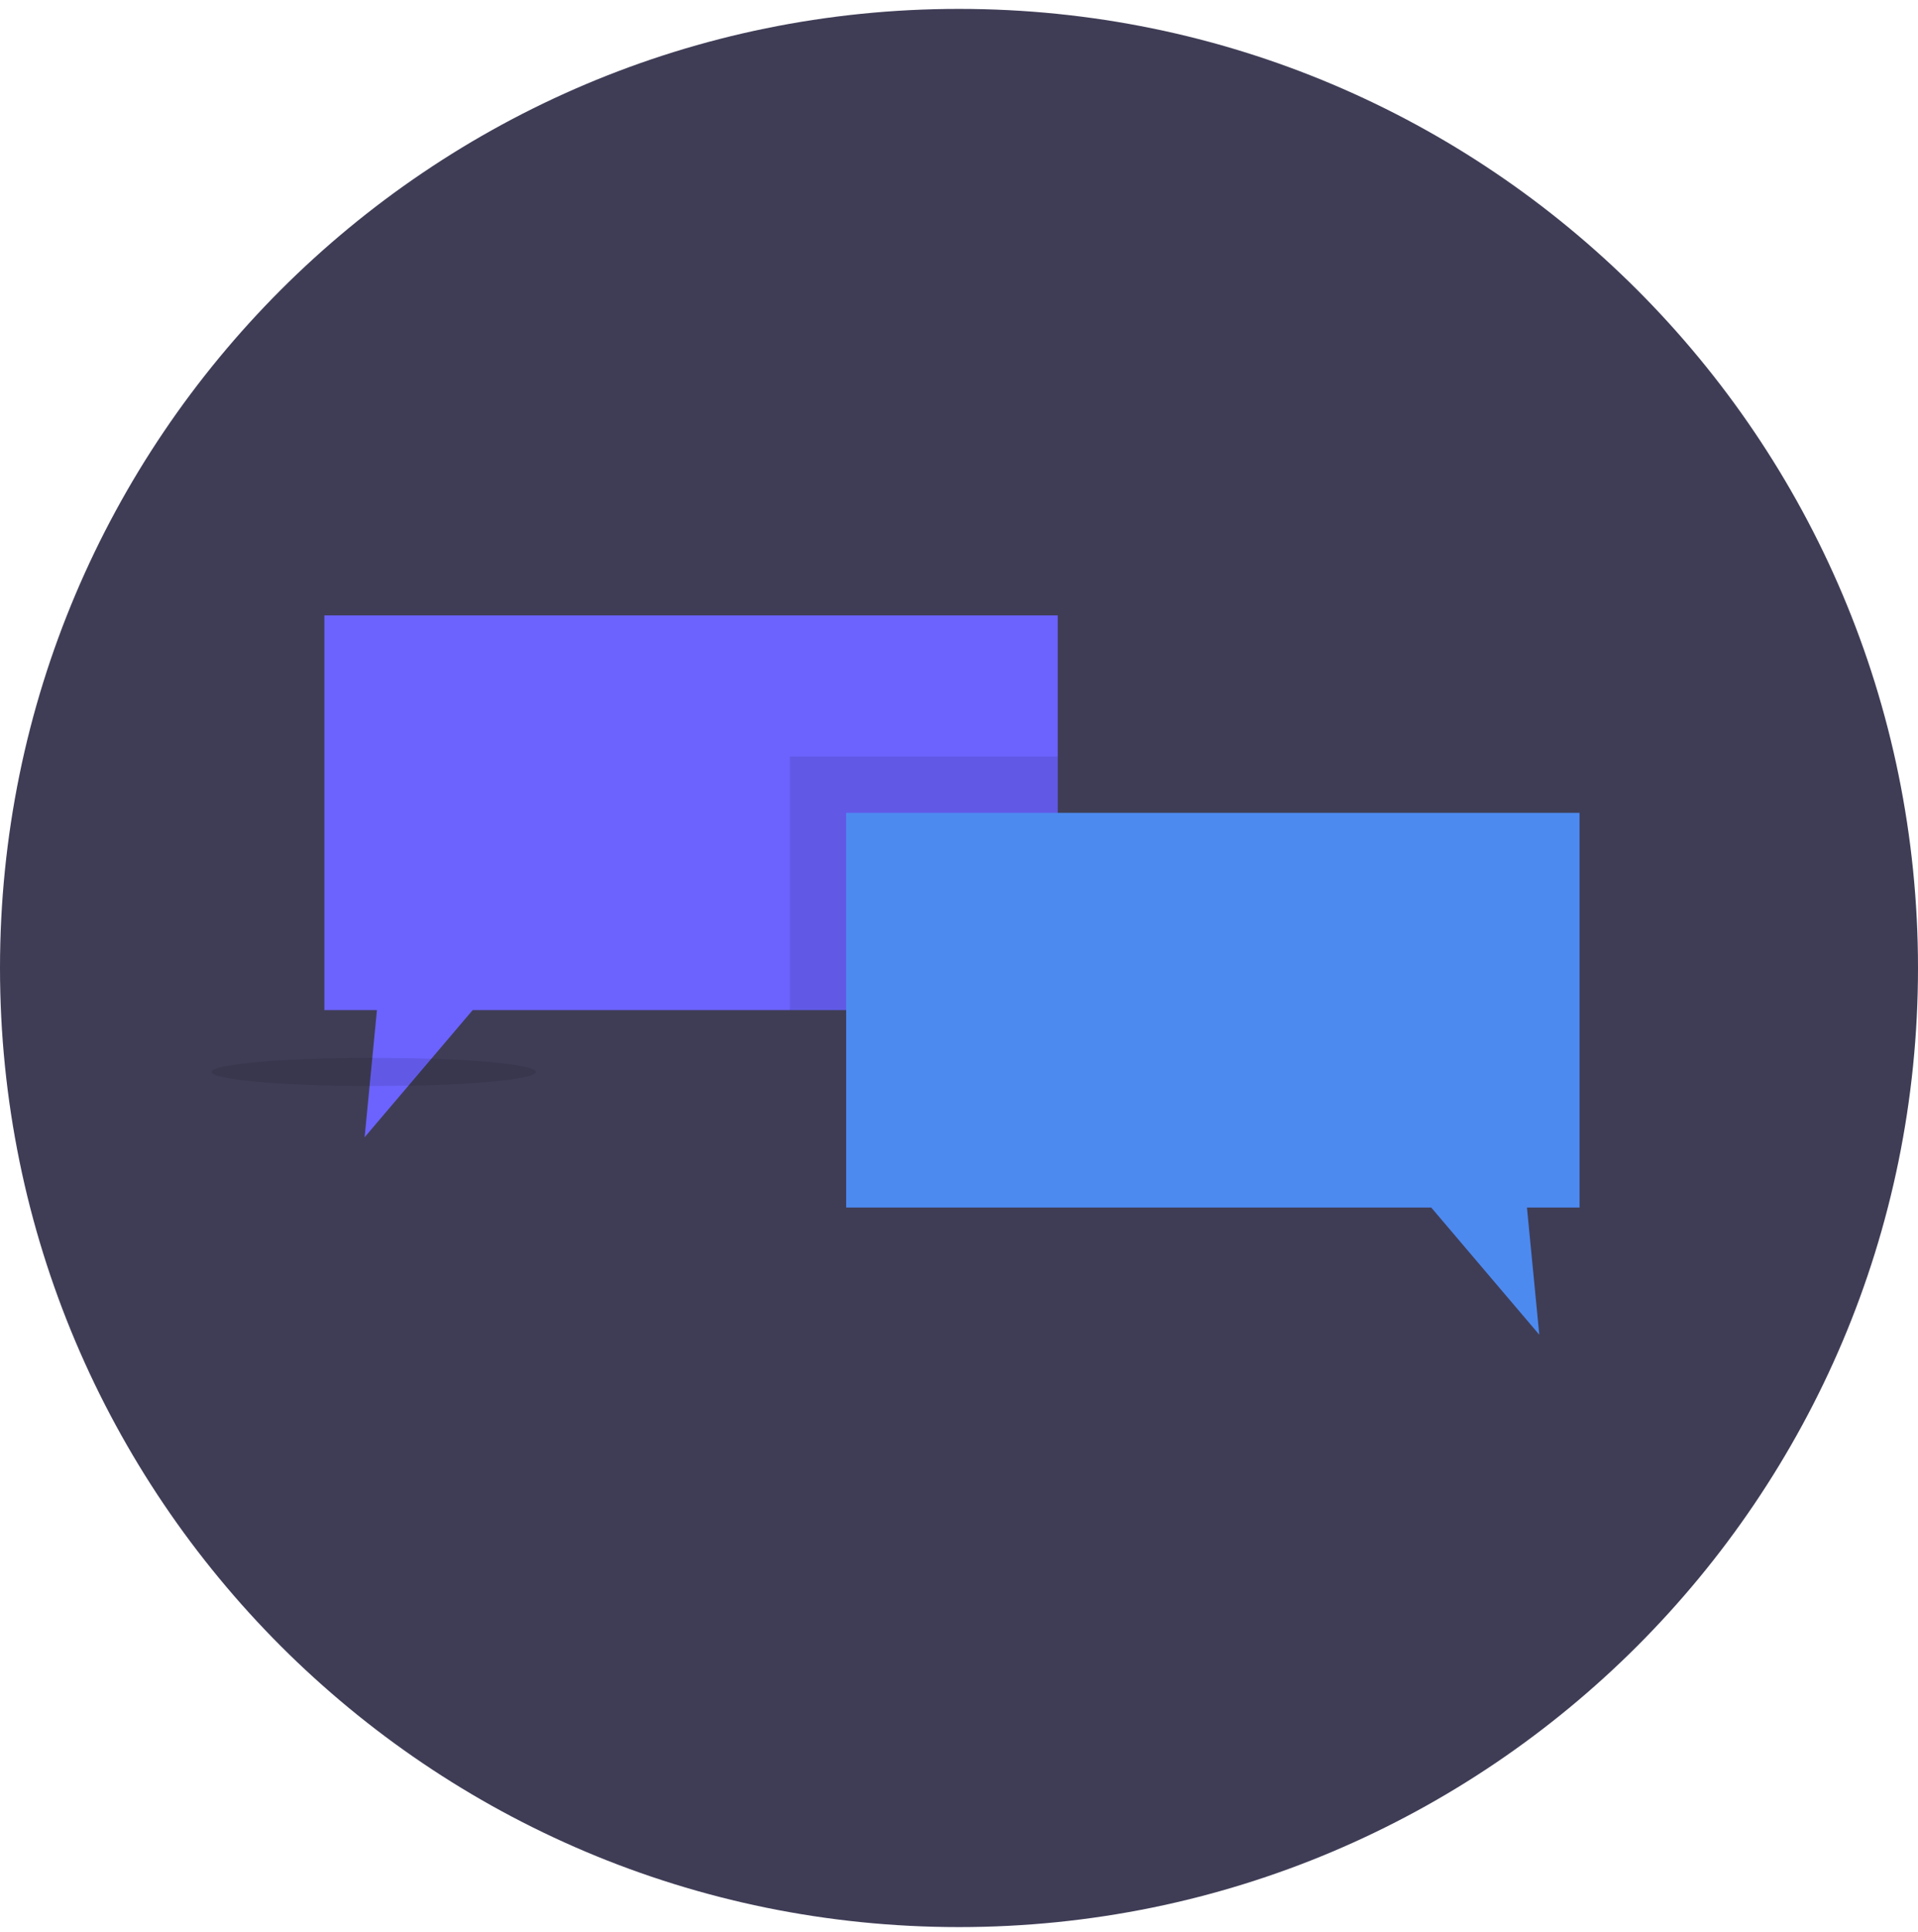 <svg width="136" height="137" viewBox="0 0 136 137" fill="none" xmlns="http://www.w3.org/2000/svg">
<path d="M68 136.631C105.555 136.631 136 106.186 136 68.631C136 31.075 105.555 0.631 68 0.631C30.445 0.631 0 31.075 0 68.631C0 106.186 30.445 136.631 68 136.631Z" fill="#3F3D56"/>
<path d="M75 43.631V71.614H33.517L25.854 80.631L26.729 71.614H23V43.631H75Z" fill="#6C63FF"/>
<path opacity="0.1" d="M75 53.631H56V71.631H75V53.631Z" fill="black"/>
<path d="M60 57.631H112V85.614H108.271L109.146 94.631L101.484 85.614H60V57.631Z" fill="#4D8AF0"/>
<path opacity="0.1" d="M26.5 77C32.851 77 38 76.552 38 76C38 75.448 32.851 75 26.5 75C20.149 75 15 75.448 15 76C15 76.552 20.149 77 26.5 77Z" fill="black"/>
</svg>
